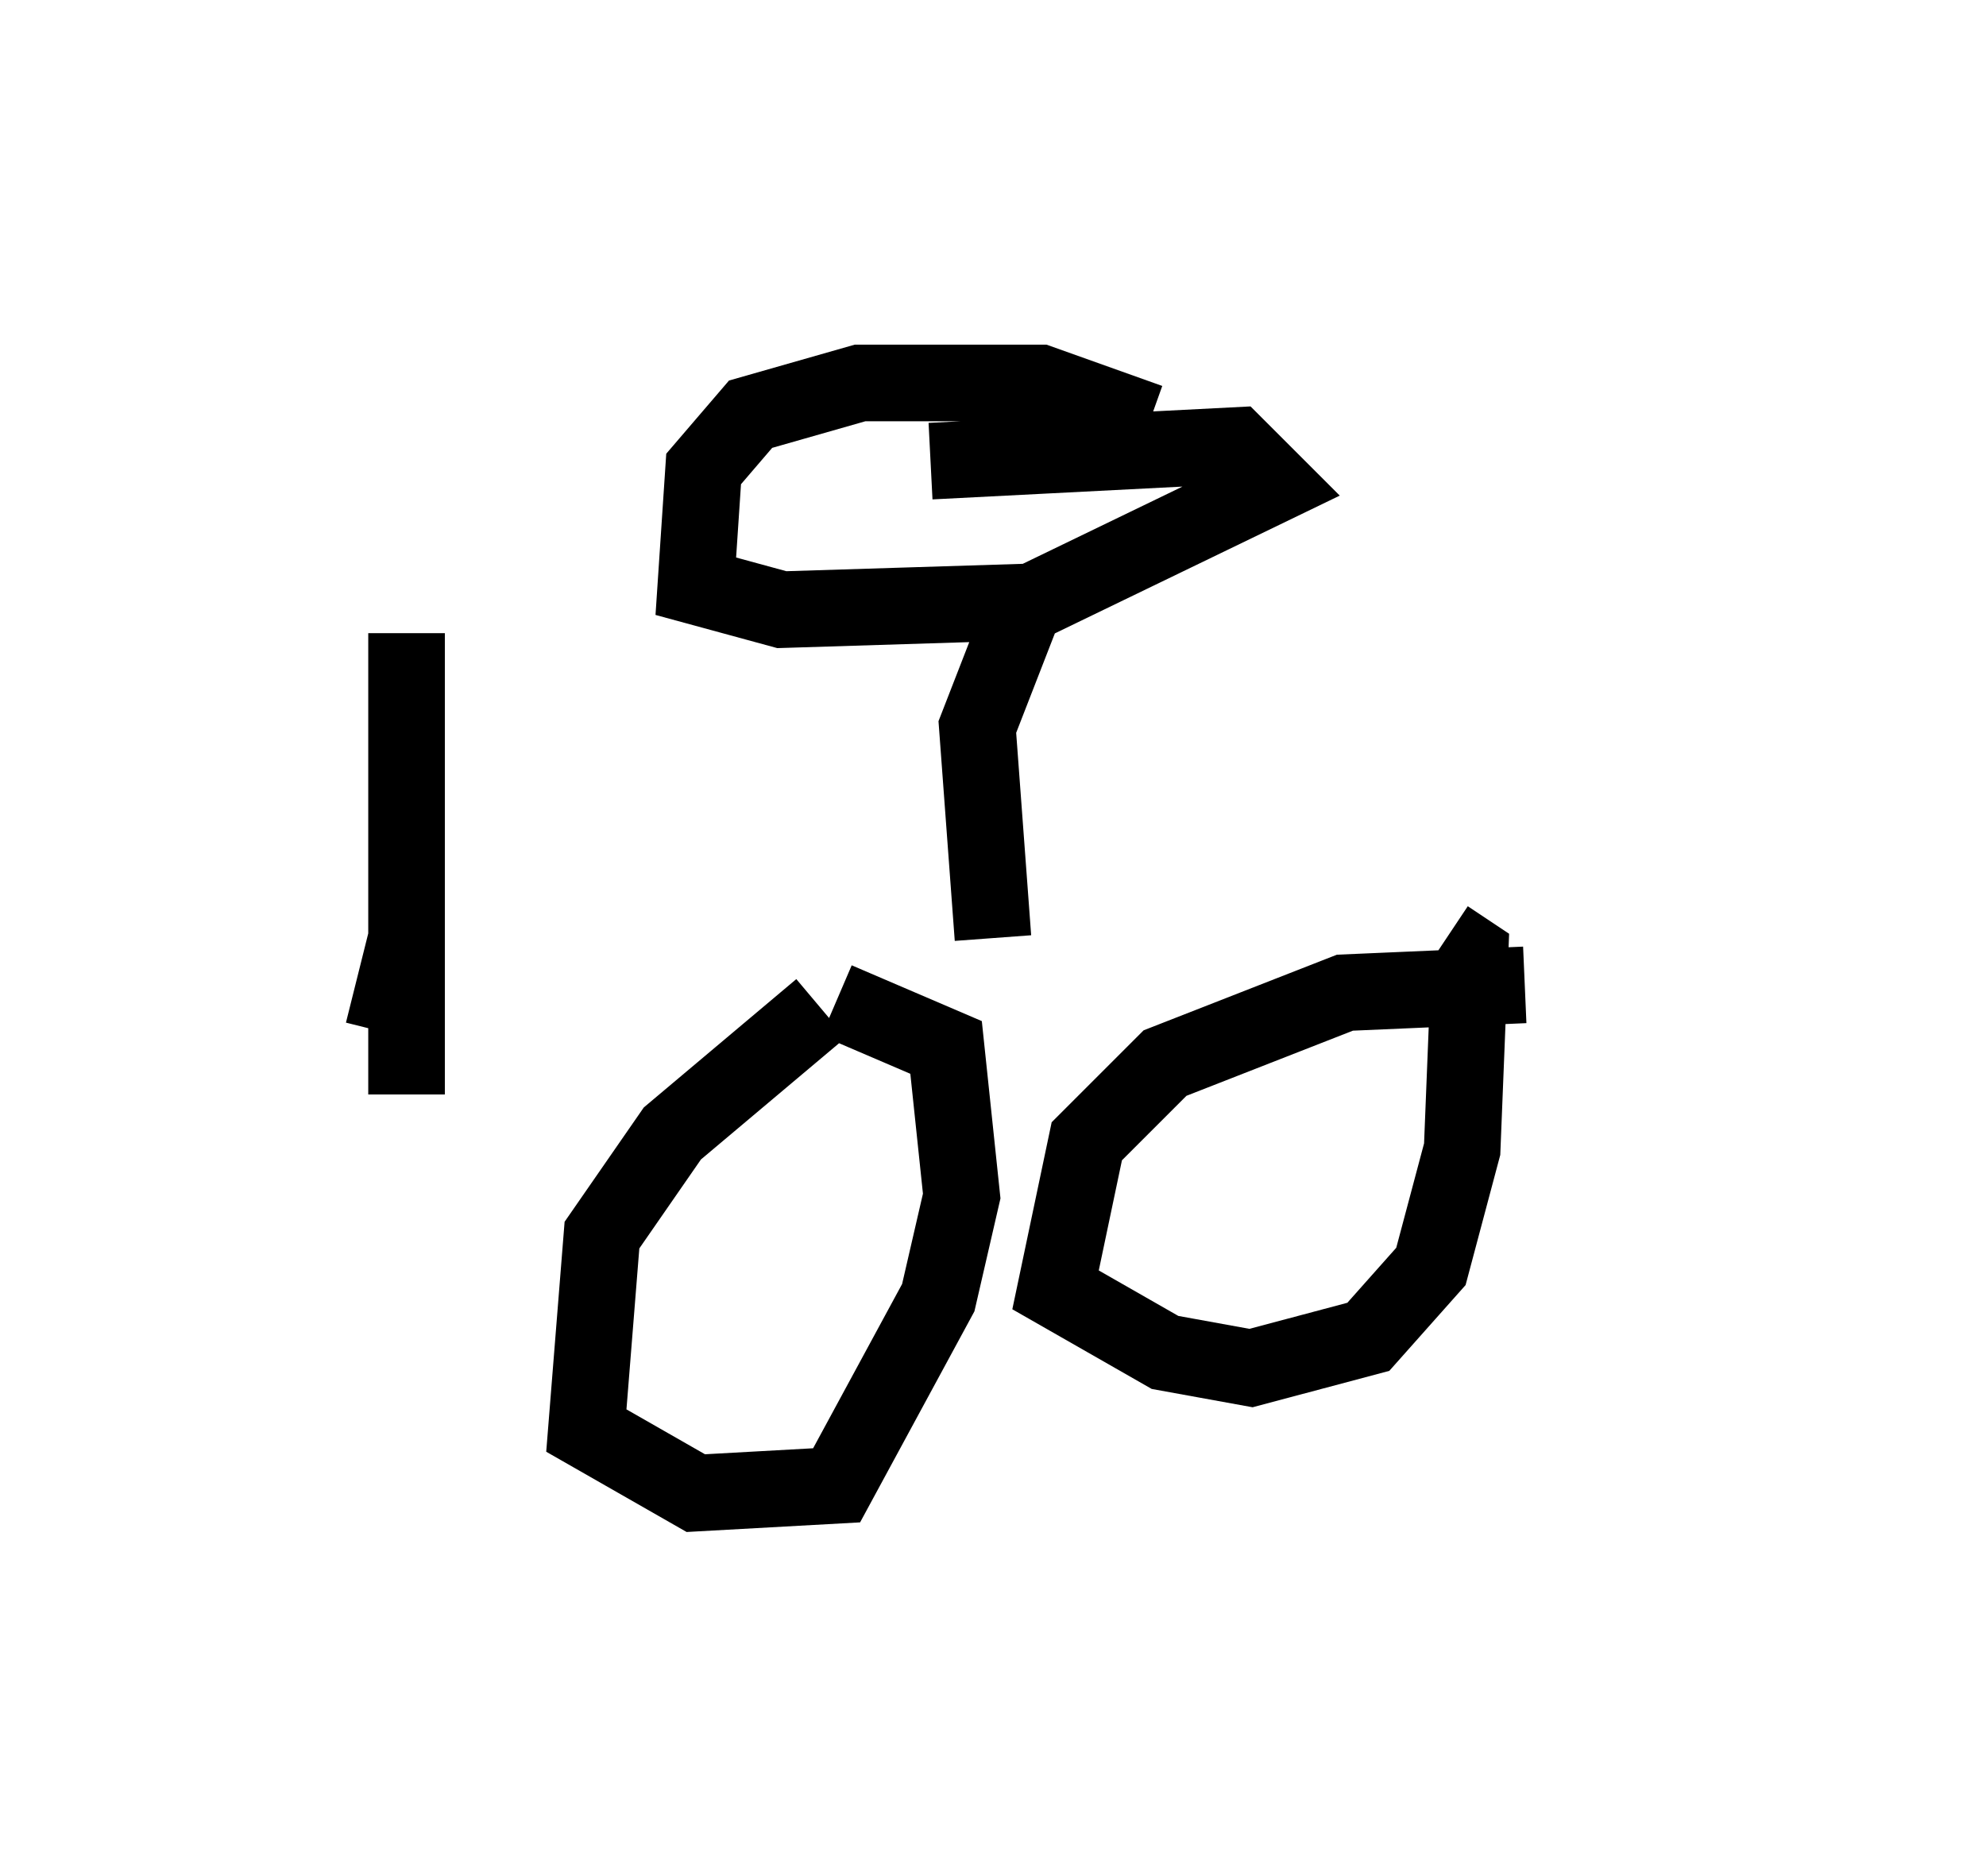 <?xml version="1.0" encoding="utf-8" ?>
<svg baseProfile="full" height="24.496" version="1.1" width="25.925" xmlns="http://www.w3.org/2000/svg" xmlns:ev="http://www.w3.org/2001/xml-events" xmlns:xlink="http://www.w3.org/1999/xlink"><defs /><rect fill="white" height="24.496" width="25.925" x="0" y="0" /><path d="M6.123, 12.656 m14.802, -0.715 m-10.208, 1.225 l-1.94, 1.633 -0.919, 1.327 l-0.204, 2.552 1.429, 0.817 l1.838, -0.102 1.327, -2.45 l0.306, -1.327 -0.204, -1.94 l-1.429, -0.613 m8.983, -0.204 l-2.348, 0.102 -2.348, 0.919 l-1.021, 1.021 -0.408, 1.94 l1.429, 0.817 1.123, 0.204 l1.531, -0.408 0.817, -0.919 l0.408, -1.531 0.102, -2.552 l-0.306, -0.204 m-5.921, 0.0 l-0.204, -2.756 0.715, -1.838 m1.531, -2.144 l-1.429, -0.51 -2.348, 0.0 l-1.429, 0.408 -0.613, 0.715 l-0.102, 1.531 1.123, 0.306 l3.267, -0.102 3.165, -1.531 l-0.51, -0.51 -3.981, 0.204 m-7.146, 7.452 l0.306, -1.225 0.0, -3.981 l0.0, 6.023 " fill="none" stroke="black" stroke-width="1" /></svg>